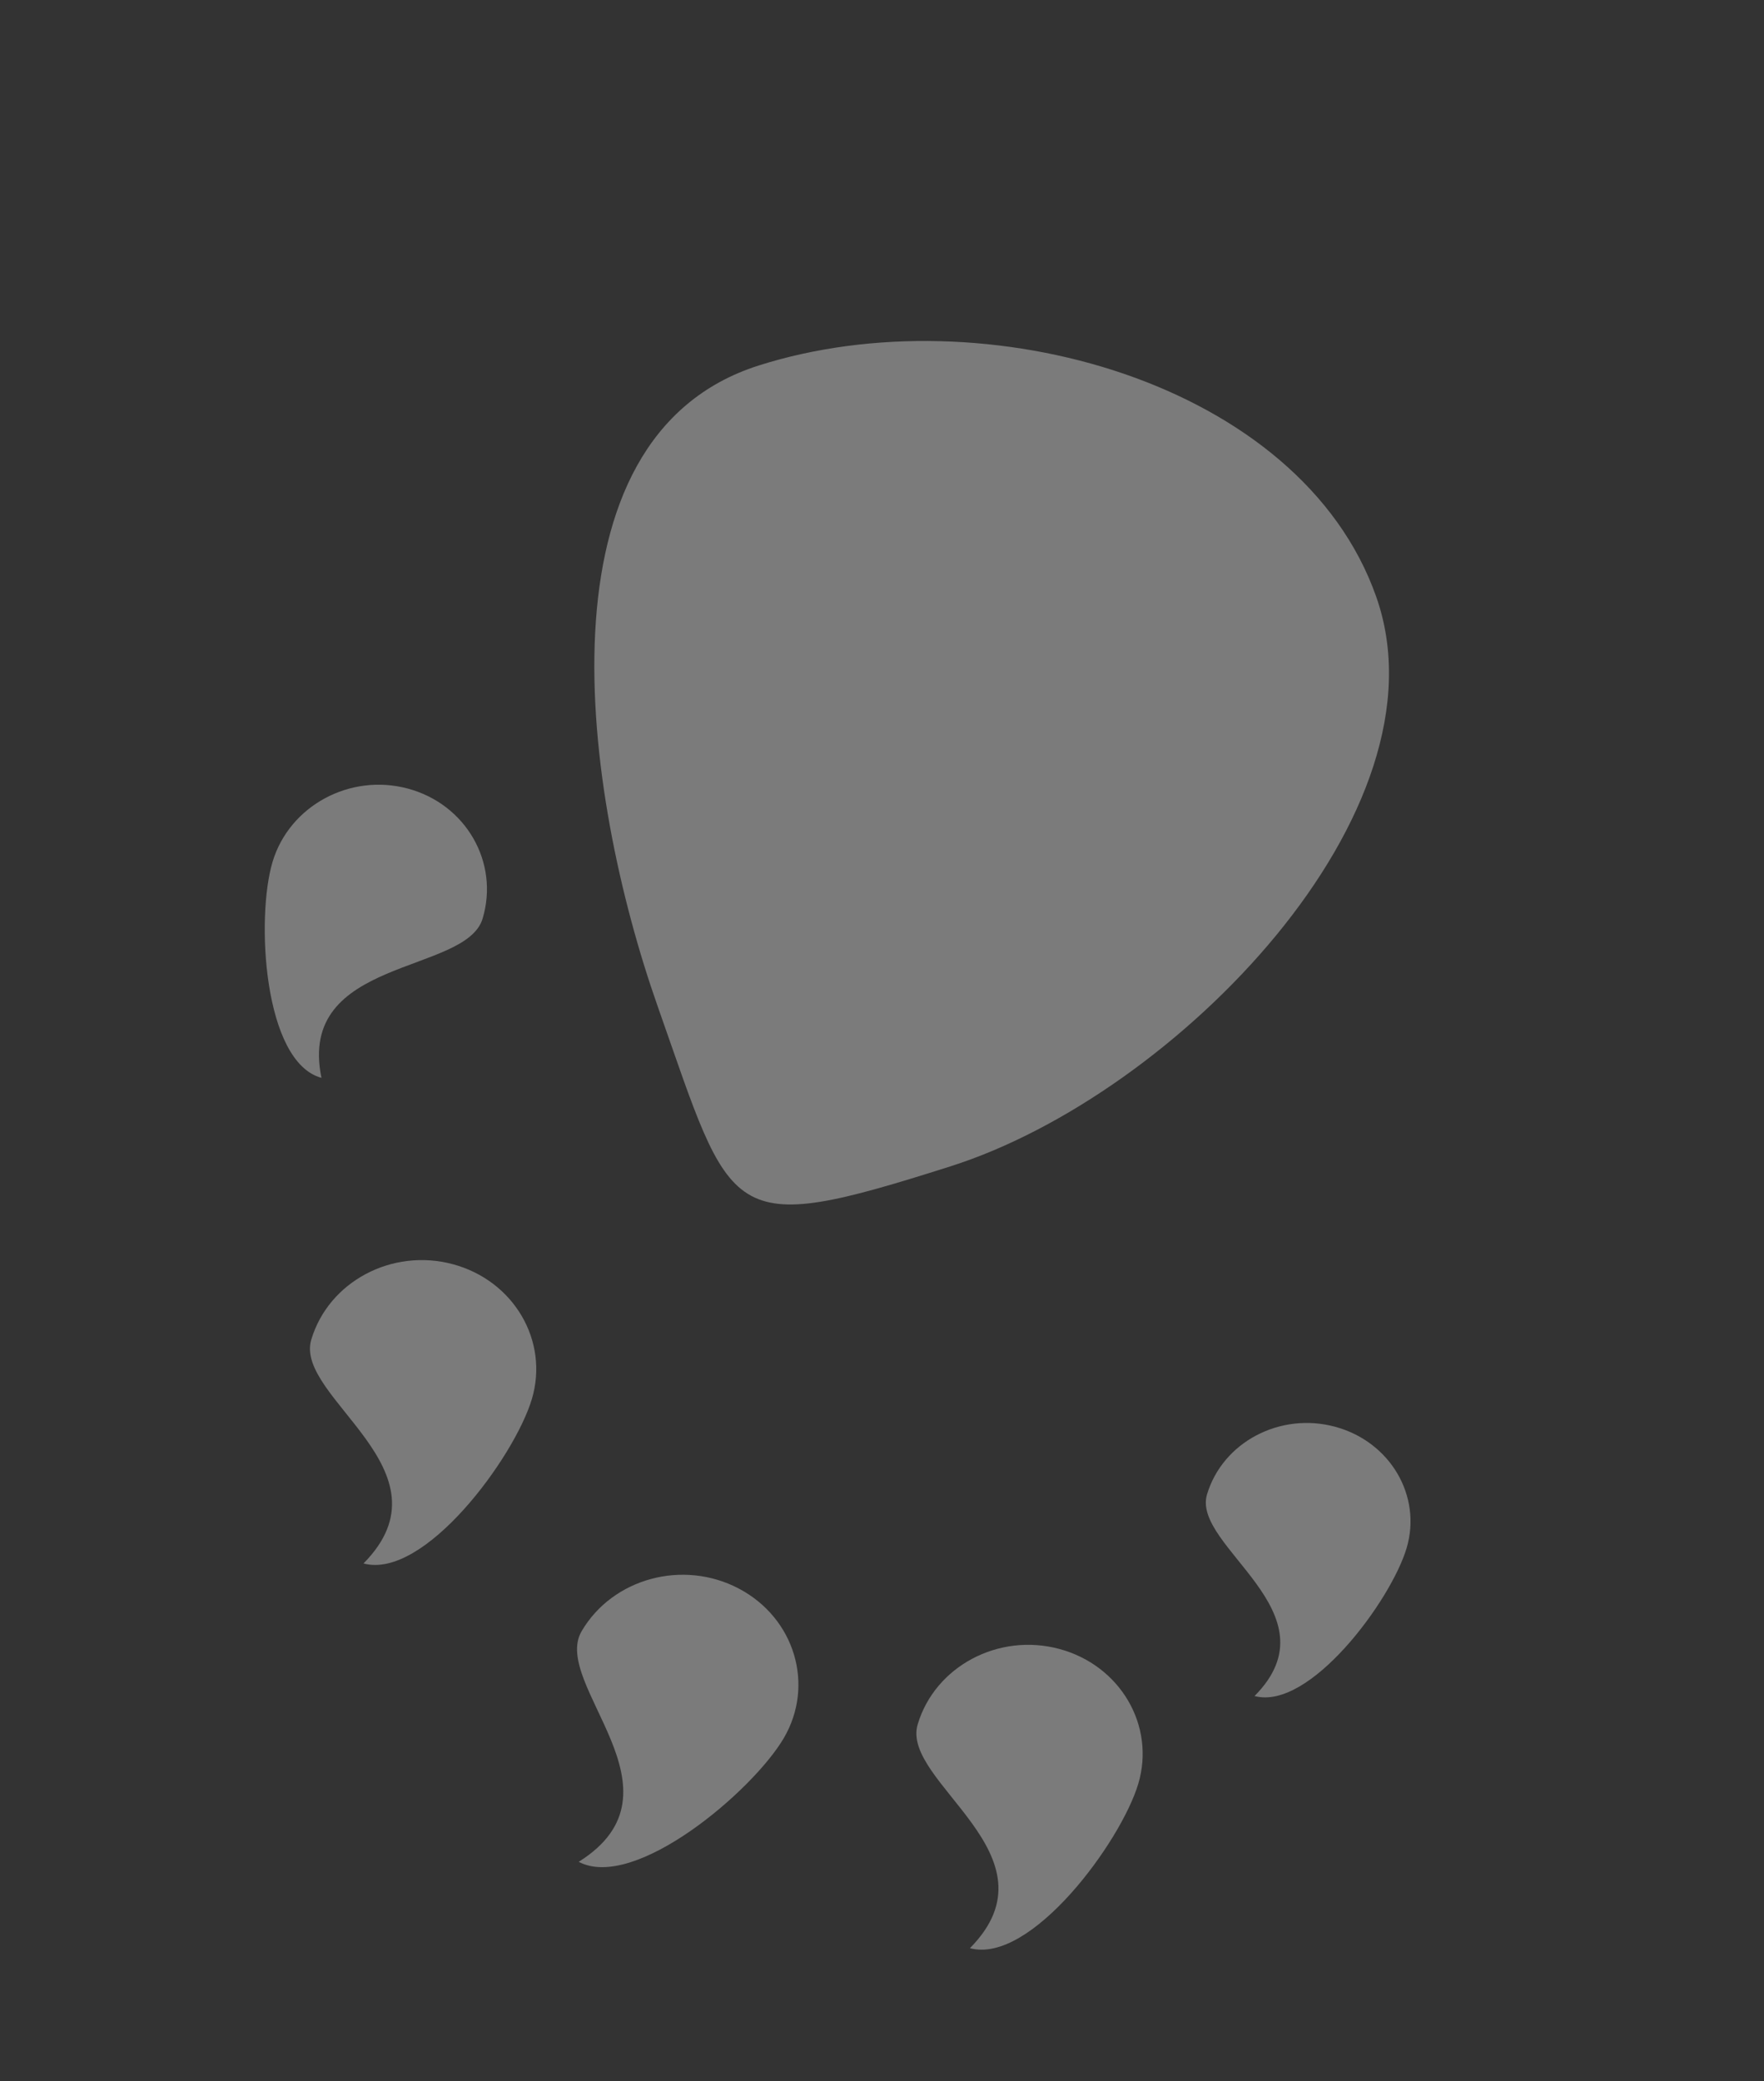 <svg width="89" height="105" viewBox="0 0 89 105" fill="none" xmlns="http://www.w3.org/2000/svg">
<rect x="0" y="0" width="89" height="105" fill="#333333" stroke="none"/>
<g opacity="0.5">
<path d="M33.186 50.779C29.373 39.958 26.882 22.06 38.279 18.439C49.675 14.818 65.622 19.283 69.435 30.105C73.249 40.926 59.351 55.22 47.954 58.841C36.558 62.462 36.999 61.601 33.186 50.779Z" fill="white" fill-opacity="0.7"/>
<path d="M60.898 75.393C61.687 72.757 64.58 71.228 67.36 71.978C70.14 72.727 71.755 75.472 70.966 78.109C70.178 80.745 66.076 86.313 63.296 85.563C67.489 81.338 60.109 78.029 60.898 75.393Z" fill="white" fill-opacity="0.7"/>
<path d="M46.301 86.992C47.177 84.063 50.379 82.36 53.452 83.189C56.525 84.018 58.305 87.064 57.429 89.994C56.553 92.923 52.009 99.113 48.936 98.284C53.58 93.585 45.425 89.921 46.301 86.992Z" fill="white" fill-opacity="0.7"/>
<path d="M29.346 82.29C30.915 79.616 34.47 78.657 37.286 80.147C40.102 81.638 41.113 85.013 39.544 87.688C37.974 90.362 32.014 95.418 29.198 93.927C34.895 90.353 27.776 84.964 29.346 82.29Z" fill="white" fill-opacity="0.7"/>
<path d="M15.705 67.583C16.581 64.654 19.783 62.951 22.856 63.78C25.929 64.609 27.71 67.655 26.833 70.585C25.957 73.514 21.413 79.704 18.34 78.875C22.984 74.176 14.829 70.512 15.705 67.583Z" fill="white" fill-opacity="0.7"/>
<path d="M24.35 46.341C25.197 43.509 23.511 40.574 20.584 39.785C17.658 38.995 14.598 40.651 13.751 43.482C12.904 46.314 13.292 53.587 16.219 54.377C14.958 48.283 23.503 49.172 24.35 46.341Z" fill="white" fill-opacity="0.7"/>
</g>
</svg>
